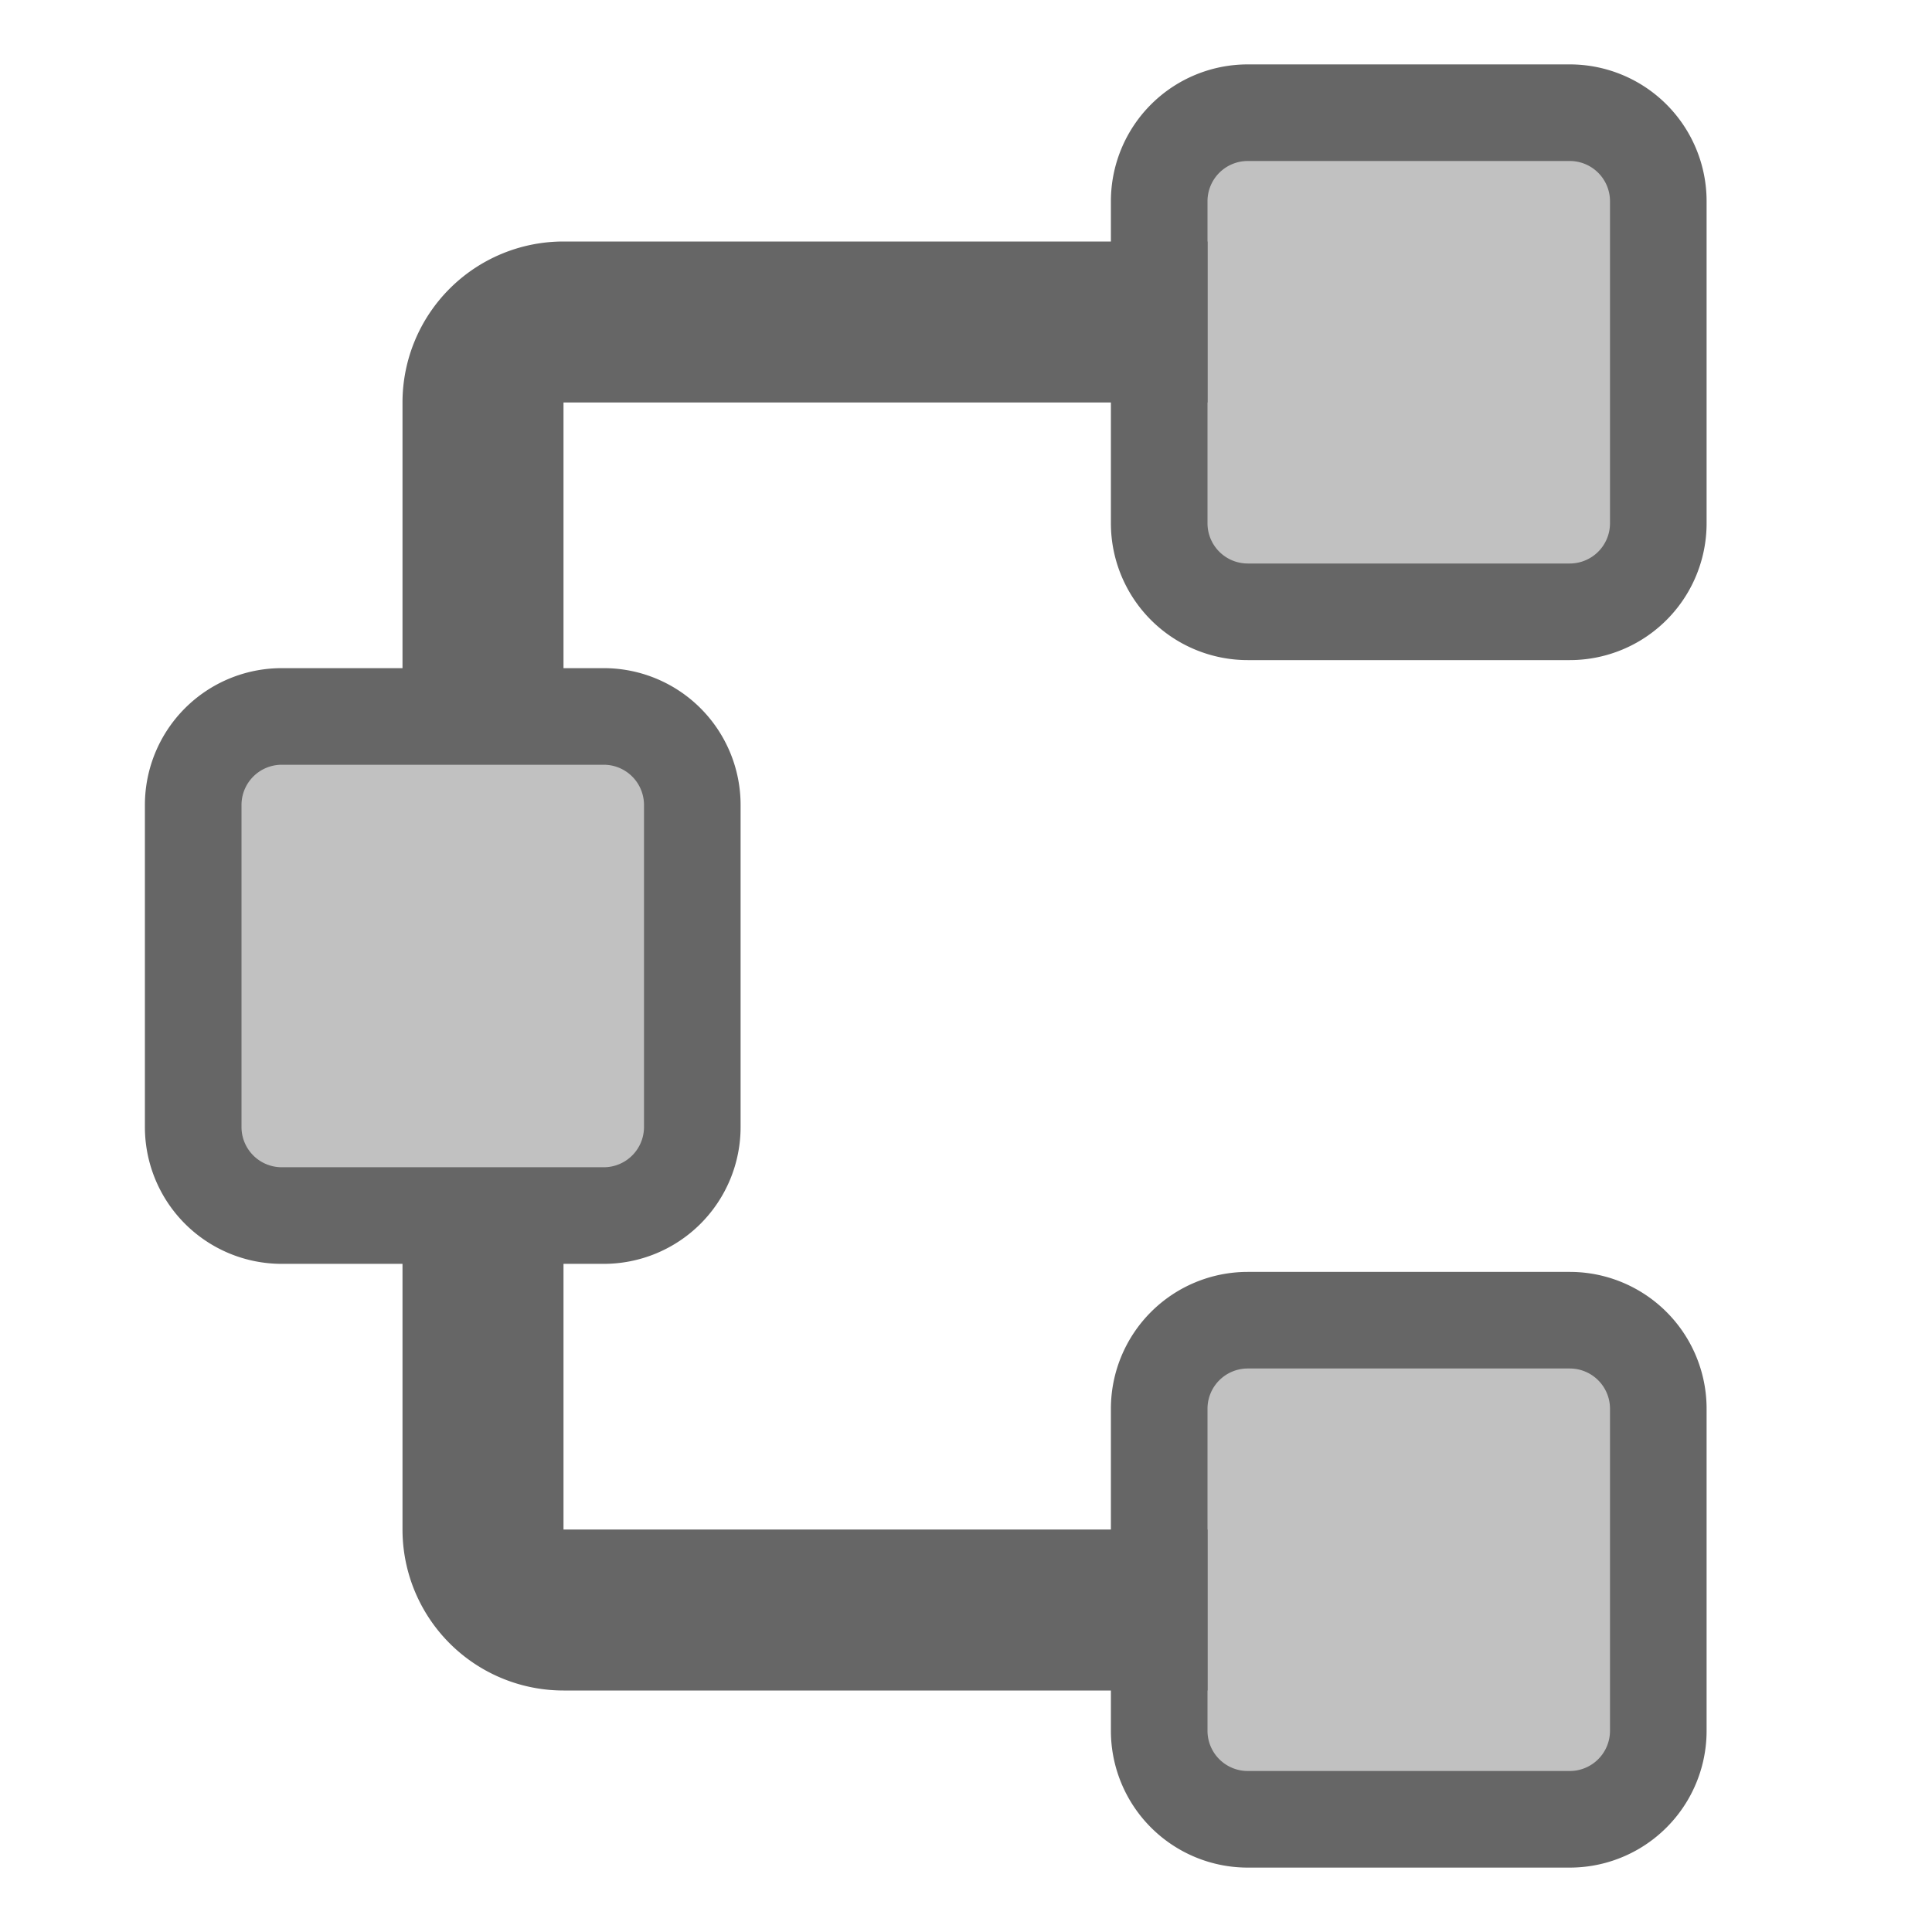 <svg id="Layer_1" data-name="Layer 1" xmlns="http://www.w3.org/2000/svg" viewBox="0 0 24 24"><defs><style>.cls-1,.cls-2{fill:#666;}.cls-2{opacity:0.4;}</style></defs><title>toolbar_workflowArtboard 2 copy 2</title><path class="cls-1" d="M7,15H5v4a2,2,0,0,0,2,2h8V19H7Z"/><path class="cls-1" d="M7,3A2,2,0,0,0,5,5V9H7V5h8V3Z"/><rect class="cls-2" x="14.4" y="1.4" width="6.2" height="6.2" rx="1.1" ry="1.1"/><path class="cls-1" d="M19.5,2a.5.5,0,0,1,.5.5v4a.5.5,0,0,1-.5.5h-4a.5.5,0,0,1-.5-.5v-4a.5.5,0,0,1,.5-.5h4m0-1.2h-4a1.7,1.7,0,0,0-1.7,1.7v4a1.7,1.7,0,0,0,1.7,1.7h4a1.7,1.7,0,0,0,1.7-1.7v-4A1.7,1.7,0,0,0,19.5.8Z"/><rect class="cls-2" x="14.4" y="16.4" width="6.2" height="6.2" rx="1.1" ry="1.1"/><path class="cls-1" d="M19.5,17a.5.5,0,0,1,.5.5v4a.5.5,0,0,1-.5.5h-4a.5.5,0,0,1-.5-.5v-4a.5.5,0,0,1,.5-.5h4m0-1.2h-4a1.7,1.7,0,0,0-1.7,1.7v4a1.7,1.7,0,0,0,1.7,1.7h4a1.7,1.7,0,0,0,1.7-1.7v-4a1.7,1.7,0,0,0-1.7-1.7Z"/><rect class="cls-2" x="2.4" y="8.9" width="6.2" height="6.2" rx="1.1" ry="1.1"/><path class="cls-1" d="M7.5,9.5A.5.5,0,0,1,8,10v4a.5.5,0,0,1-.5.5h-4A.5.5,0,0,1,3,14V10a.5.5,0,0,1,.5-.5h4m0-1.2h-4A1.7,1.7,0,0,0,1.8,10v4a1.7,1.7,0,0,0,1.7,1.7h4A1.7,1.7,0,0,0,9.2,14V10A1.7,1.7,0,0,0,7.5,8.3Z"/></svg>